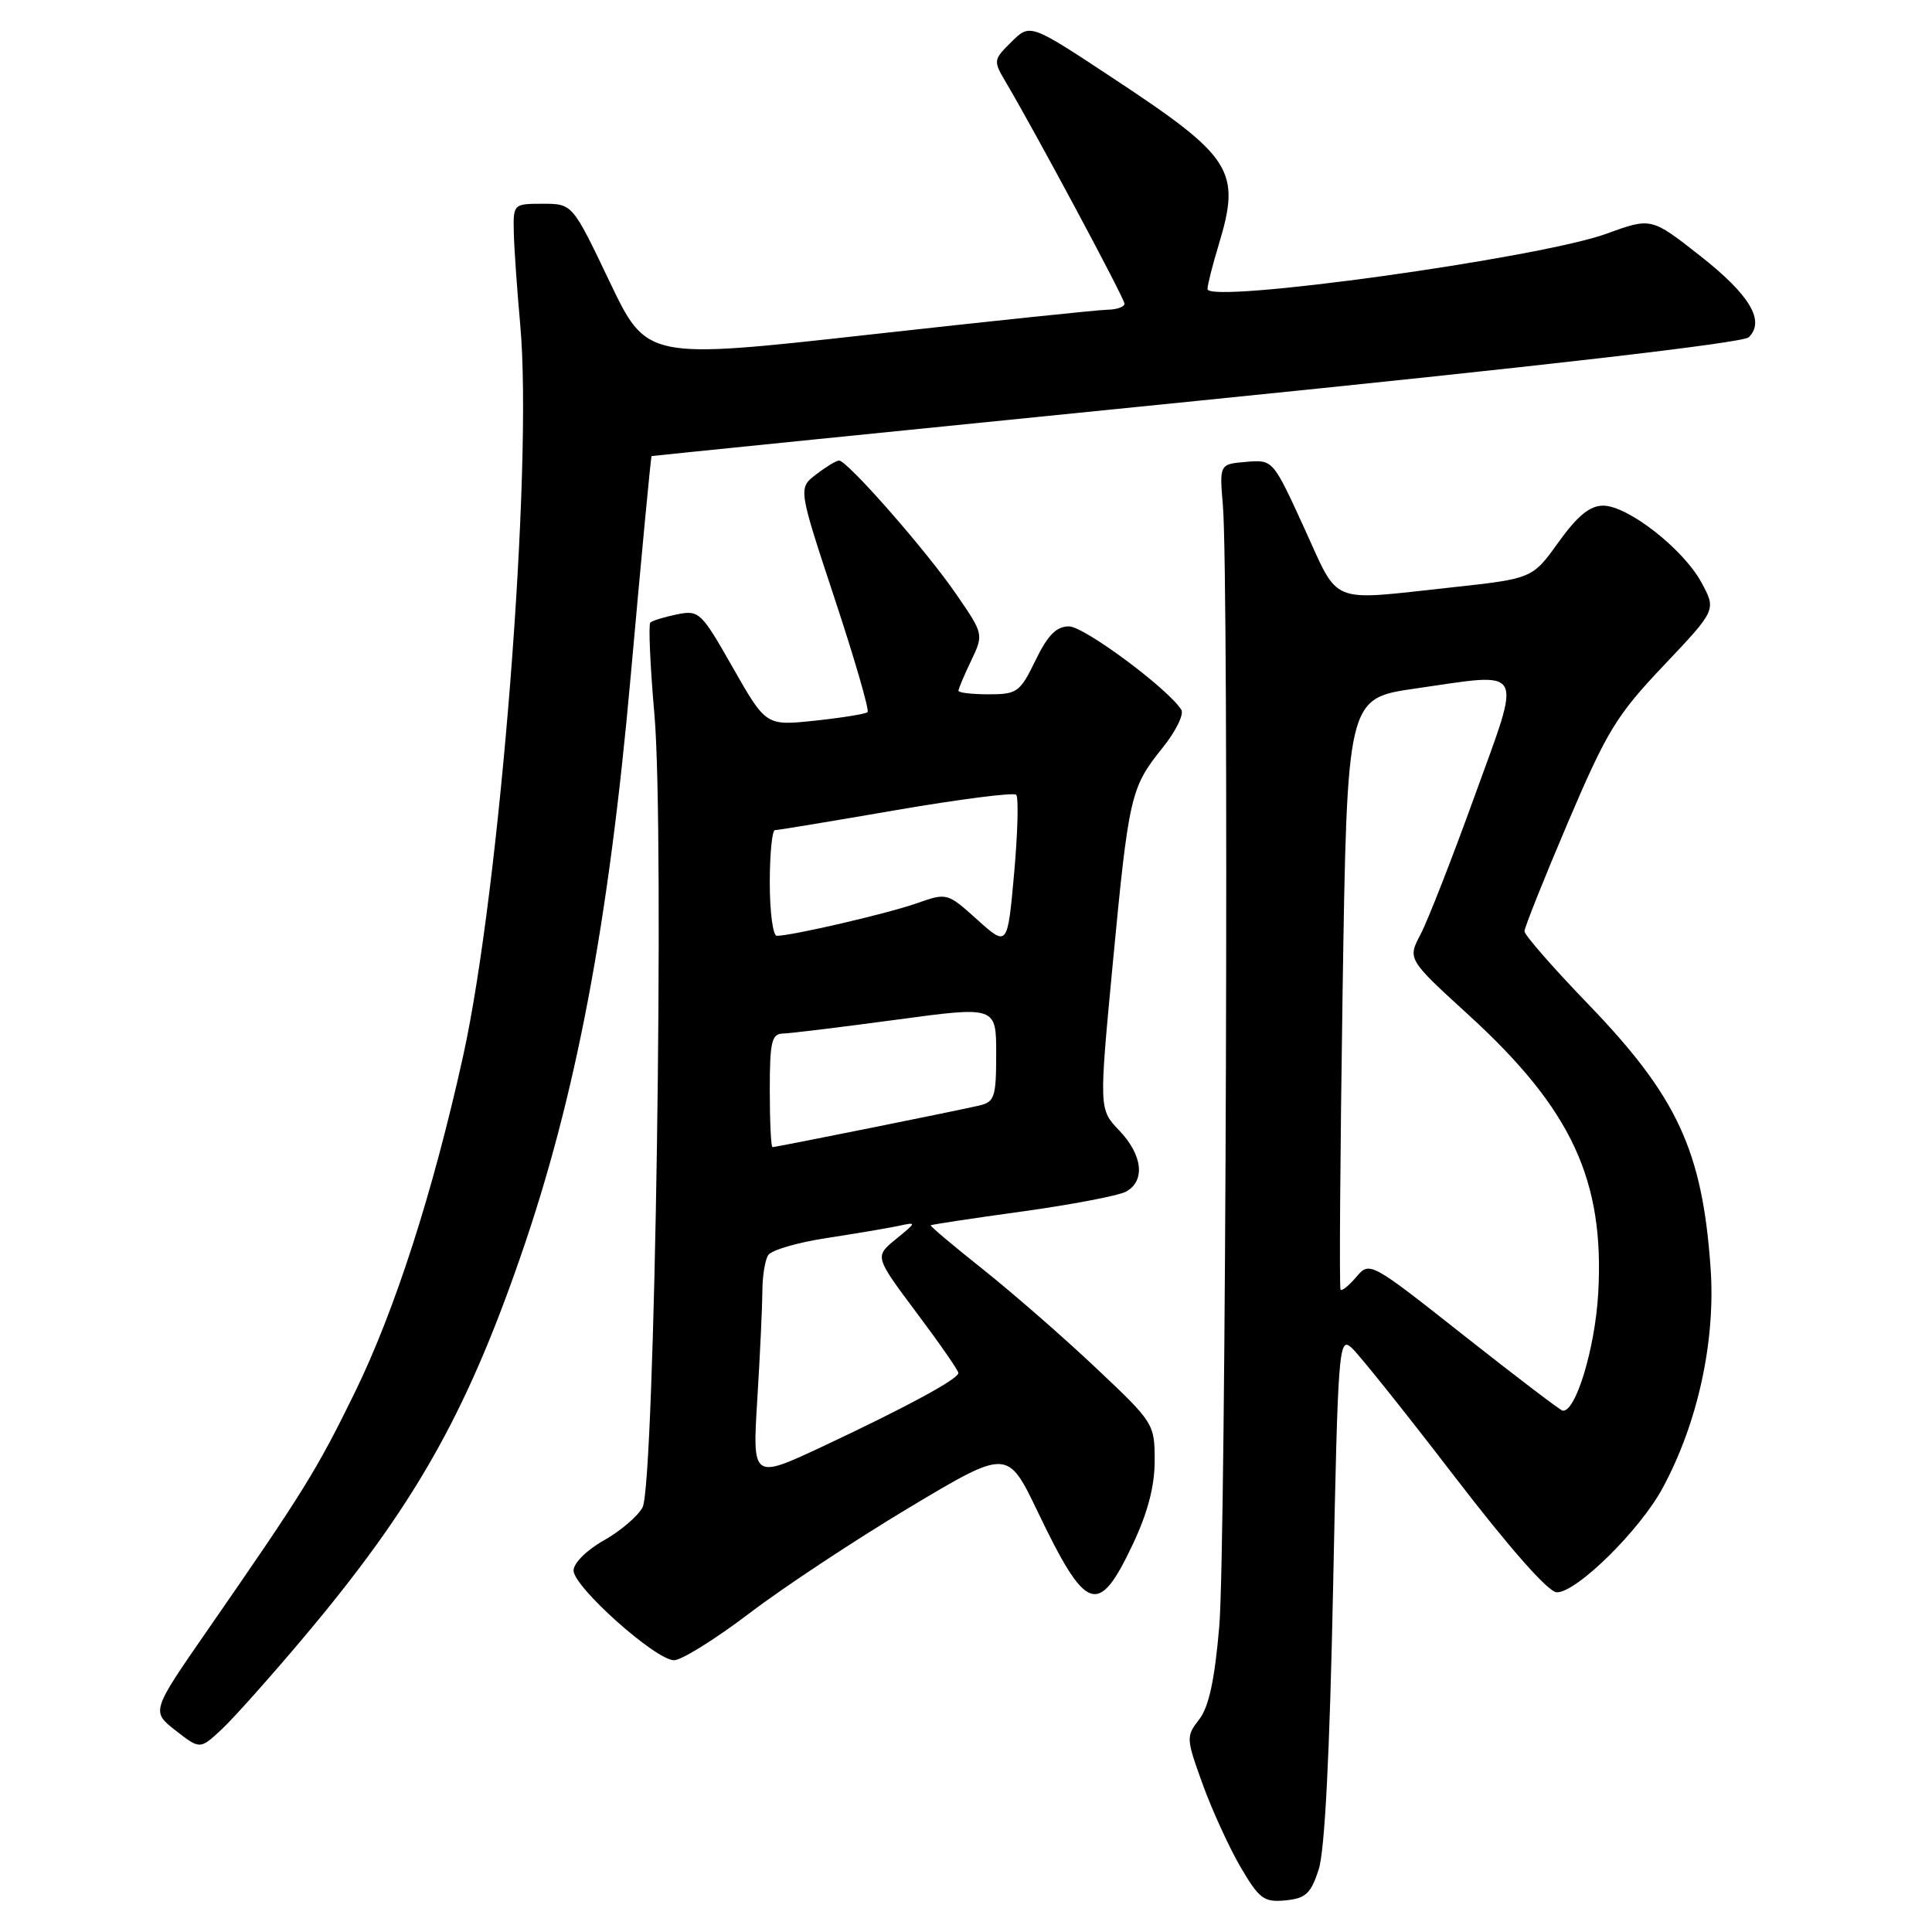 <?xml version="1.0" encoding="UTF-8" standalone="no"?>
<!DOCTYPE svg PUBLIC "-//W3C//DTD SVG 1.1//EN" "http://www.w3.org/Graphics/SVG/1.1/DTD/svg11.dtd" >
<svg xmlns="http://www.w3.org/2000/svg" xmlns:xlink="http://www.w3.org/1999/xlink" version="1.1" viewBox="0 0 256 256">
 <g >
 <path fill="currentColor"
d=" M 174.73 247.73 C 175.54 245.25 176.19 232.49 176.64 210.47 C 177.29 178.48 177.40 177.05 179.10 178.59 C 180.07 179.47 186.19 187.12 192.69 195.59 C 200.12 205.26 205.17 210.98 206.29 210.99 C 208.91 211.01 217.24 202.81 220.27 197.24 C 224.95 188.64 227.35 177.69 226.66 168.00 C 225.57 152.46 222.23 145.28 210.42 133.03 C 205.79 128.23 202.00 123.89 202.00 123.40 C 202.00 122.90 204.59 116.43 207.75 109.00 C 212.93 96.85 214.19 94.78 220.46 88.17 C 227.42 80.82 227.42 80.82 225.46 77.20 C 223.05 72.75 215.70 67.00 212.42 67.00 C 210.67 67.00 209.03 68.34 206.52 71.83 C 203.05 76.67 203.05 76.67 192.28 77.84 C 175.87 79.61 177.55 80.30 172.81 69.95 C 168.67 60.90 168.67 60.90 165.12 61.20 C 161.58 61.50 161.58 61.50 162.04 67.00 C 162.86 76.81 162.45 205.19 161.56 215.50 C 160.95 222.62 160.18 226.17 158.90 227.83 C 157.14 230.09 157.16 230.34 159.37 236.45 C 160.63 239.91 162.89 244.85 164.40 247.43 C 166.87 251.63 167.48 252.08 170.33 251.81 C 173.01 251.55 173.69 250.92 174.73 247.73 Z  M 40.21 217.00 C 54.78 199.70 61.67 187.60 68.98 166.48 C 76.30 145.38 80.64 122.47 83.58 89.50 C 85.01 73.55 86.24 60.47 86.34 60.43 C 86.43 60.40 118.90 57.11 158.50 53.13 C 203.92 48.56 230.95 45.44 231.72 44.69 C 233.92 42.52 231.87 39.08 225.28 33.90 C 218.80 28.81 218.80 28.81 212.86 30.97 C 204.01 34.20 160.00 40.30 160.00 38.30 C 160.00 37.76 160.67 35.11 161.49 32.41 C 164.46 22.62 163.33 20.82 147.57 10.42 C 136.50 3.10 136.50 3.10 134.03 5.54 C 131.60 7.94 131.59 8.04 133.32 10.96 C 137.33 17.76 149.00 39.54 149.00 40.24 C 149.00 40.66 147.99 41.02 146.75 41.04 C 145.51 41.06 131.27 42.55 115.10 44.35 C 85.70 47.62 85.70 47.62 80.77 37.31 C 75.85 27.00 75.85 27.00 71.92 27.00 C 68.04 27.00 68.00 27.04 68.08 30.75 C 68.12 32.81 68.51 38.33 68.93 43.00 C 70.65 61.80 66.26 117.83 61.35 140.00 C 57.35 158.05 52.33 173.63 47.02 184.50 C 41.98 194.81 40.20 197.68 27.50 216.00 C 20.04 226.77 20.04 226.77 23.27 229.30 C 26.50 231.82 26.50 231.82 29.36 229.16 C 30.93 227.70 35.81 222.22 40.21 217.00 Z  M 99.31 213.76 C 103.81 210.33 113.35 204.03 120.50 199.75 C 133.50 191.98 133.50 191.98 137.50 200.31 C 143.95 213.75 145.53 214.29 150.10 204.63 C 152.08 200.44 153.00 196.94 153.00 193.55 C 153.00 188.67 152.89 188.49 145.25 181.29 C 140.99 177.26 134.27 171.40 130.32 168.25 C 126.36 165.11 123.21 162.45 123.32 162.36 C 123.42 162.26 128.87 161.43 135.43 160.53 C 141.99 159.62 148.17 158.44 149.18 157.91 C 151.79 156.50 151.42 153.05 148.31 149.80 C 145.62 146.99 145.62 146.99 147.44 127.76 C 149.57 105.38 149.81 104.37 154.02 99.12 C 155.78 96.94 156.91 94.66 156.53 94.05 C 154.82 91.29 143.66 83.00 141.65 83.00 C 139.97 83.00 138.84 84.15 137.21 87.50 C 135.16 91.72 134.78 92.00 131.01 92.00 C 128.81 92.00 127.00 91.79 127.00 91.53 C 127.00 91.28 127.75 89.48 128.68 87.55 C 130.35 84.03 130.35 84.03 126.66 78.67 C 122.64 72.83 112.24 60.99 111.17 61.02 C 110.80 61.03 109.43 61.87 108.13 62.87 C 105.76 64.69 105.76 64.69 110.59 79.30 C 113.25 87.34 115.21 94.11 114.96 94.36 C 114.71 94.60 111.58 95.11 108.00 95.49 C 101.50 96.18 101.50 96.18 97.12 88.49 C 92.91 81.08 92.64 80.82 89.70 81.41 C 88.02 81.75 86.43 82.24 86.17 82.50 C 85.91 82.76 86.15 88.27 86.72 94.74 C 88.07 110.28 86.77 196.69 85.14 199.74 C 84.51 200.91 82.20 202.88 80.00 204.12 C 77.74 205.39 76.00 207.12 76.00 208.10 C 76.00 210.27 86.86 219.97 89.31 219.99 C 90.30 219.99 94.80 217.19 99.31 213.76 Z  M 194.00 176.98 C 181.55 167.15 181.49 167.12 179.72 169.20 C 178.75 170.34 177.81 171.11 177.63 170.89 C 177.45 170.68 177.58 152.96 177.90 131.52 C 178.50 92.54 178.50 92.54 187.50 91.24 C 202.30 89.11 201.71 88.03 195.39 105.50 C 192.41 113.75 189.19 121.98 188.24 123.79 C 186.50 127.09 186.50 127.09 194.63 134.52 C 208.26 146.98 212.63 156.39 211.77 171.41 C 211.35 178.67 208.78 187.16 207.06 186.92 C 206.75 186.88 200.88 182.41 194.00 176.98 Z  M 100.35 185.36 C 100.71 179.49 101.01 173.07 101.02 171.09 C 101.02 169.12 101.37 166.96 101.79 166.31 C 102.21 165.65 105.69 164.63 109.52 164.05 C 113.36 163.46 117.62 162.74 119.00 162.45 C 121.50 161.91 121.50 161.91 118.69 164.21 C 115.89 166.50 115.89 166.50 121.44 173.93 C 124.50 178.01 127.00 181.61 126.99 181.93 C 126.98 182.73 120.12 186.44 109.10 191.62 C 99.69 196.03 99.69 196.03 100.35 185.36 Z  M 102.00 144.50 C 102.00 138.04 102.24 136.99 103.75 136.95 C 104.71 136.93 111.46 136.10 118.75 135.12 C 132.00 133.33 132.00 133.33 132.00 139.64 C 132.00 145.37 131.79 146.01 129.75 146.49 C 126.91 147.16 102.85 152.00 102.36 152.00 C 102.16 152.00 102.00 148.62 102.00 144.50 Z  M 129.50 121.87 C 125.52 118.29 125.48 118.28 121.50 119.68 C 117.70 121.03 104.93 124.00 102.93 124.00 C 102.42 124.00 102.00 120.85 102.00 117.00 C 102.00 113.15 102.31 110.00 102.68 110.00 C 103.05 110.00 110.26 108.81 118.70 107.35 C 127.14 105.90 134.31 104.98 134.65 105.31 C 134.98 105.65 134.86 110.32 134.38 115.69 C 133.50 125.46 133.50 125.46 129.50 121.87 Z "/>
</g>
</svg>